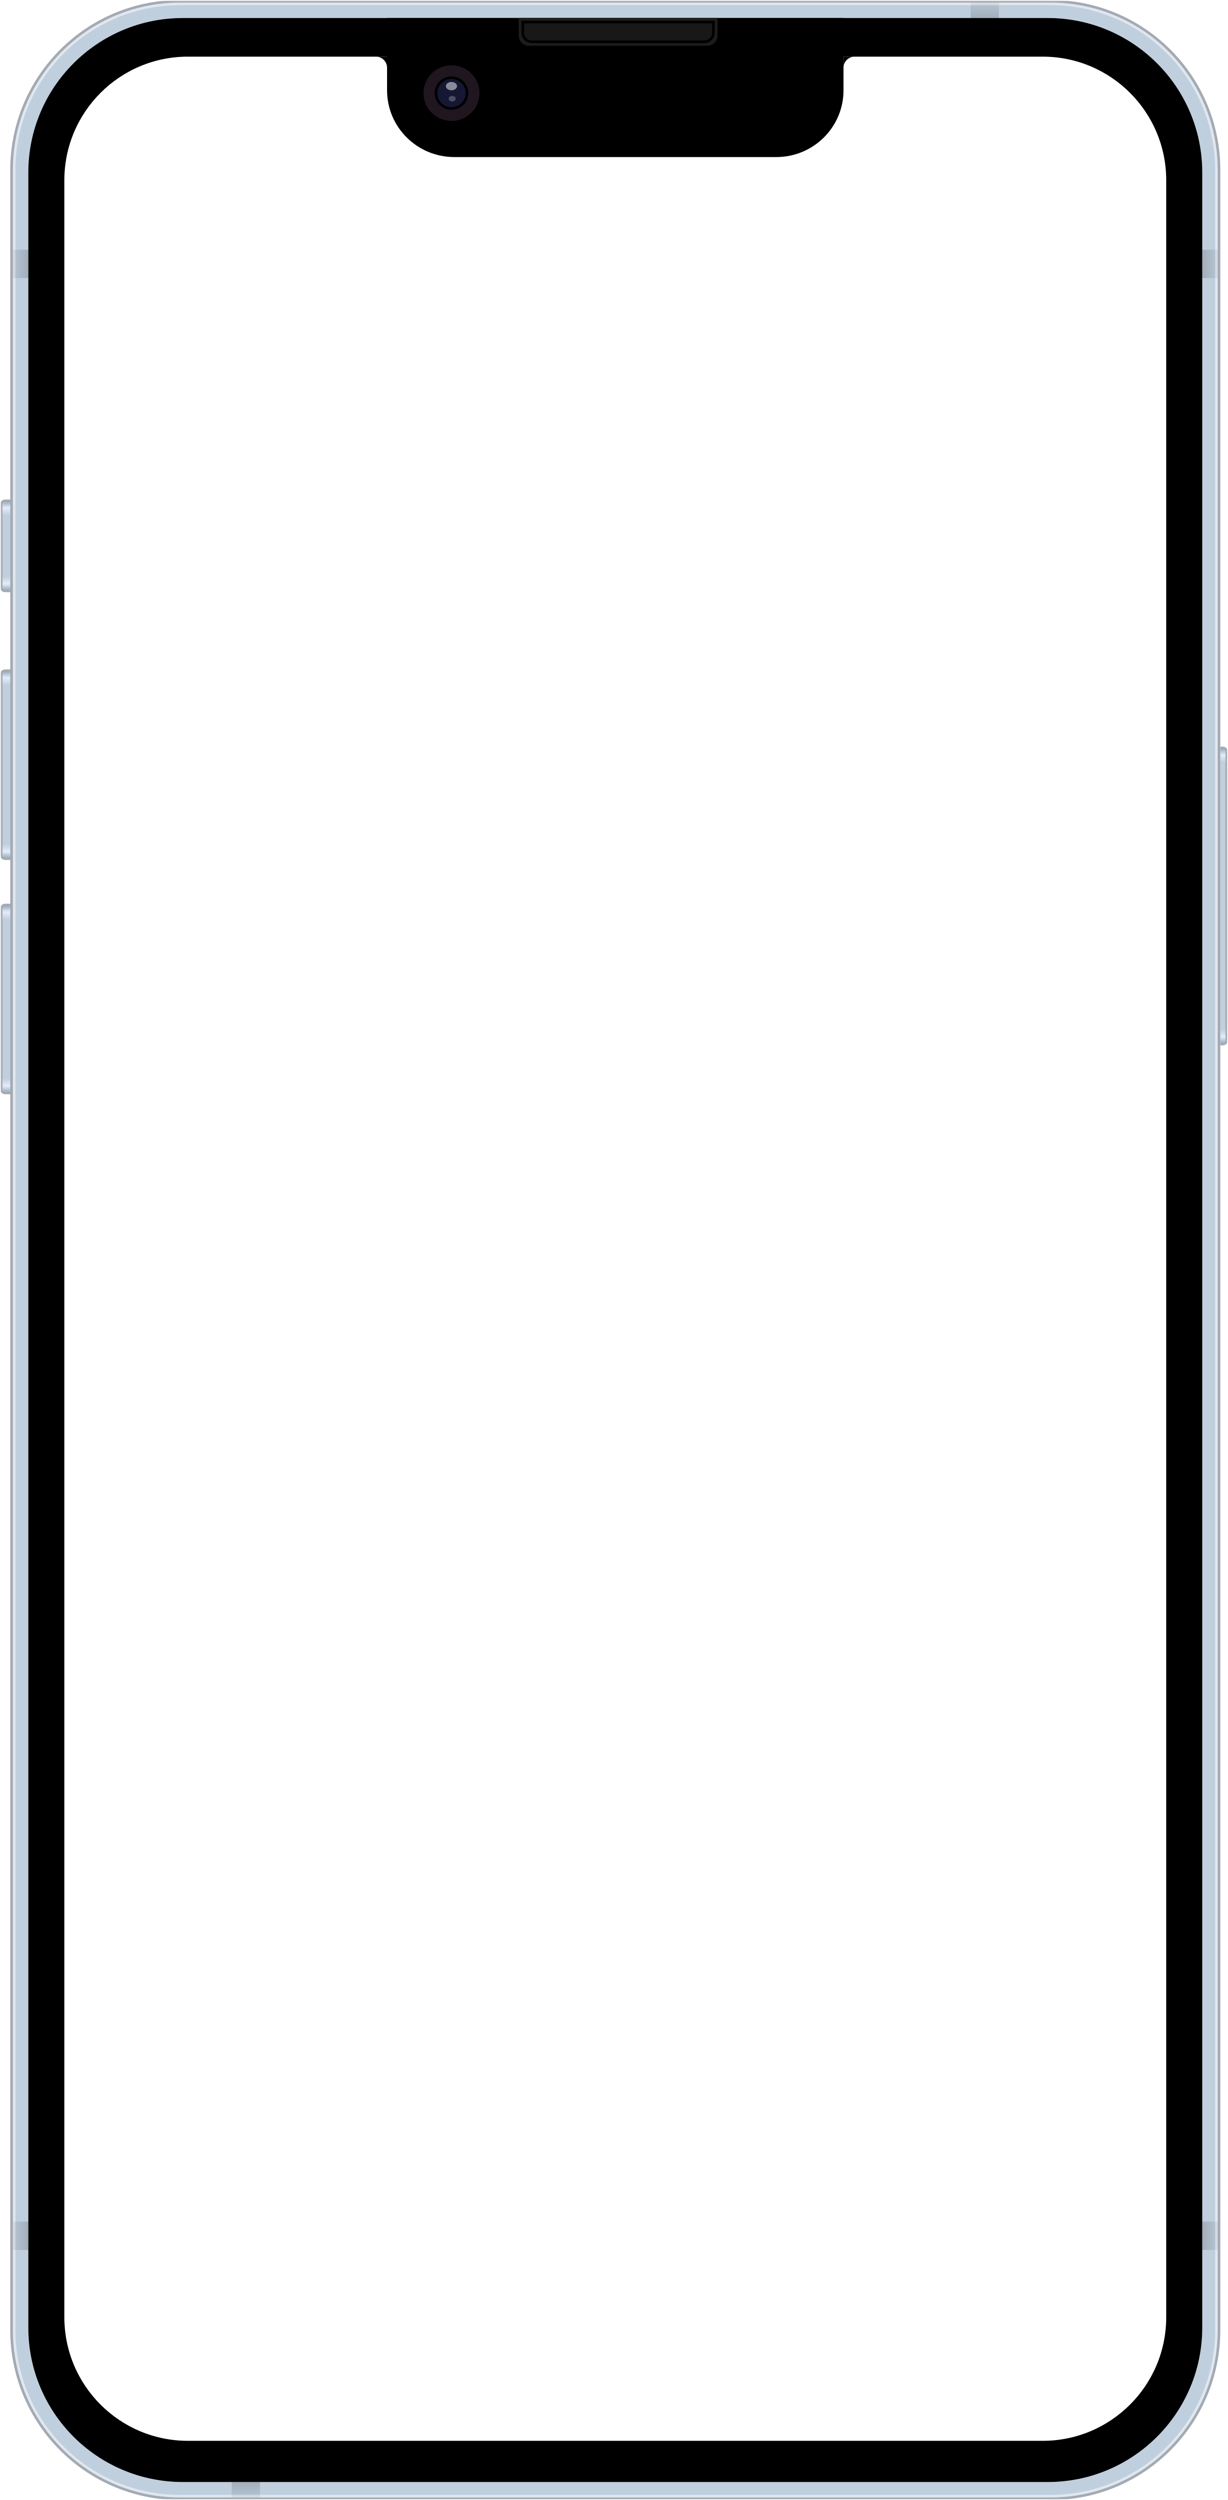 <svg width="477" height="971" viewBox="0 0 477 971" fill="none" xmlns="http://www.w3.org/2000/svg">
<g clip-path="url(#clip0_3903_24476)">
<mask id="mask0_3903_24476" style="mask-type:luminance" maskUnits="userSpaceOnUse" x="0" y="0" width="477" height="971">
<path d="M477 0H0V971H477V0Z" fill="white"/>
</mask>
<g mask="url(#mask0_3903_24476)">
<mask id="mask1_3903_24476" style="mask-type:luminance" maskUnits="userSpaceOnUse" x="0" y="0" width="477" height="971">
<path d="M477 0H0V971H477V0Z" fill="white"/>
</mask>
<g mask="url(#mask1_3903_24476)">
<mask id="mask2_3903_24476" style="mask-type:luminance" maskUnits="userSpaceOnUse" x="0" y="0" width="477" height="971">
<path d="M477 0H0V971H477V0Z" fill="white"/>
</mask>
<g mask="url(#mask2_3903_24476)">
<mask id="mask3_3903_24476" style="mask-type:luminance" maskUnits="userSpaceOnUse" x="0" y="0" width="477" height="971">
<path d="M477 0H0V971H477V0Z" fill="white"/>
</mask>
<g mask="url(#mask3_3903_24476)">
<mask id="mask4_3903_24476" style="mask-type:luminance" maskUnits="userSpaceOnUse" x="0" y="0" width="477" height="971">
<path d="M477 0H0V971H477V0Z" fill="white"/>
</mask>
<g mask="url(#mask4_3903_24476)">
<path d="M0.5 262C0.5 261.172 1.172 260.5 2 260.5H4.5V333.5H2C1.172 333.5 0.5 332.828 0.5 332V262Z" fill="#C0CFDE" stroke="#A4AAB2"/>
<path d="M1 262C1 261.448 1.448 261 2 261H4V266H1V262Z" fill="url(#paint0_linear_3903_24476)"/>
<path d="M1 332C1 332.552 1.448 333 2 333H4V328H1V332Z" fill="url(#paint1_linear_3903_24476)"/>
<path d="M0.5 353C0.5 352.172 1.172 351.5 2 351.5H4.5V424.5H2C1.172 424.5 0.5 423.828 0.5 423V353Z" fill="#C0CFDE" stroke="#A4AAB2"/>
<path d="M1 353C1 352.448 1.448 352 2 352H4V357H1V353Z" fill="url(#paint2_linear_3903_24476)"/>
<path d="M1 423C1 423.552 1.448 424 2 424H4V419H1V423Z" fill="url(#paint3_linear_3903_24476)"/>
<path d="M476.5 292C476.5 291.172 475.828 290.5 475 290.5H472.5V405.5H475C475.828 405.5 476.5 404.828 476.5 404V292Z" fill="#C0CFDE" stroke="#A4AAB2"/>
<path d="M476 292C476 291.448 475.552 291 475 291H473V296H476V292Z" fill="url(#paint4_linear_3903_24476)"/>
<path d="M476 404C476 404.552 475.552 405 475 405H473V400H476V404Z" fill="url(#paint5_linear_3903_24476)"/>
<path d="M0.5 196C0.5 195.172 1.172 194.5 2 194.5H4.5V229.5H2C1.172 229.5 0.5 228.828 0.5 228V196Z" fill="#C0CFDE" stroke="#A4AAB2"/>
<path d="M1 196C1 195.448 1.448 195 2 195H4V200H1V196Z" fill="url(#paint6_linear_3903_24476)"/>
<path d="M1 228C1 228.552 1.448 229 2 229H4V224H1V228Z" fill="url(#paint7_linear_3903_24476)"/>
<path fill-rule="evenodd" clip-rule="evenodd" d="M70 0C33.549 0 4 29.549 4 66V905C4 941.451 33.549 971 70 971H408C444.451 971 474 941.451 474 905V66C474 29.549 444.451 0 408 0H70ZM71 7C37.863 7 11 33.863 11 67V904C11 937.137 37.863 964 71 964H407C440.137 964 467 937.137 467 904V67C467 33.863 440.137 7 407 7H71Z" fill="#C0CFDE"/>
<path d="M408 1H70C34.102 1 5 30.102 5 66V905C5 940.898 34.102 970 70 970H408C443.898 970 473 940.898 473 905V66C473 30.102 443.898 1 408 1Z" stroke="white" stroke-opacity="0.5" stroke-width="2"/>
<path d="M408 0.5H70C33.825 0.5 4.5 29.825 4.5 66V905C4.5 941.175 33.825 970.5 70 970.5H408C444.175 970.5 473.5 941.175 473.5 905V66C473.5 29.825 444.175 0.5 408 0.5Z" stroke="#A4AAB2"/>
<g filter="url(#filter0_d_3903_24476)">
<path fill-rule="evenodd" clip-rule="evenodd" d="M71 7C37.863 7 11 33.863 11 67V904C11 937.137 37.863 964 71 964H407C440.137 964 467 937.137 467 904V67C467 33.863 440.137 7 407 7H71ZM73 22C46.49 22 25 43.49 25 70V900C25 926.51 46.49 948 73 948H405C431.51 948 453 926.51 453 900V70C453 43.49 431.51 22 405 22H73Z" fill="black"/>
</g>
<path d="M473 97H467V108H473V97Z" fill="url(#paint8_linear_3903_24476)" fill-opacity="0.16"/>
<path d="M473 862.867H467V873.867H473V862.867Z" fill="url(#paint9_linear_3903_24476)" fill-opacity="0.16"/>
<path d="M5.016 862.867H11.016V873.867H5.016V862.867Z" fill="url(#paint10_linear_3903_24476)" fill-opacity="0.16"/>
<path d="M5 97H11V108H5V97Z" fill="url(#paint11_linear_3903_24476)" fill-opacity="0.16"/>
<path d="M388 1V7H377V1H388Z" fill="url(#paint12_linear_3903_24476)" fill-opacity="0.16"/>
<path d="M101 970V964H90V970H101Z" fill="url(#paint13_linear_3903_24476)" fill-opacity="0.16"/>
<path d="M150.352 7H327.65V35.08C327.65 49.395 315.962 61 301.545 61H176.457C162.04 61 150.352 49.395 150.352 35.08V7Z" fill="black"/>
<path d="M331.999 22H327.648V26.32C327.648 23.934 329.596 22 331.999 22Z" fill="black"/>
<path d="M146 22H150.351V26.32C150.351 23.934 148.403 22 146 22Z" fill="black"/>
<path d="M175.369 46.959C181.377 46.959 186.247 42.124 186.247 36.159C186.247 30.195 181.377 25.359 175.369 25.359C169.362 25.359 164.492 30.195 164.492 36.159C164.492 42.124 169.362 46.959 175.369 46.959Z" fill="#201620"/>
<path d="M181.397 36.16C181.397 39.459 178.702 42.14 175.37 42.14C172.039 42.14 169.344 39.459 169.344 36.16C169.344 32.86 172.039 30.18 175.37 30.18C178.702 30.18 181.397 32.86 181.397 36.16Z" fill="#151733" stroke="black"/>
<path d="M175.363 35.076C176.564 35.076 177.537 34.351 177.537 33.456C177.537 32.561 176.564 31.836 175.363 31.836C174.161 31.836 173.188 32.561 173.188 33.456C173.188 34.351 174.161 35.076 175.363 35.076Z" fill="white" fill-opacity="0.5"/>
<path d="M175.641 39.402C176.392 39.402 177.001 38.919 177.001 38.322C177.001 37.726 176.392 37.242 175.641 37.242C174.89 37.242 174.281 37.726 174.281 38.322C174.281 38.919 174.89 39.402 175.641 39.402Z" fill="white" fill-opacity="0.24"/>
<path d="M201.477 7H278.705V13.8C278.705 16.009 276.914 17.8 274.705 17.8H205.477C203.267 17.8 201.477 16.009 201.477 13.8V7Z" fill="#1C1C1C"/>
<path d="M203.062 8.578H277.115V12.718C277.115 14.651 275.548 16.218 273.615 16.218H206.562C204.63 16.218 203.062 14.651 203.062 12.718V8.578Z" fill="#181818" stroke="black"/>
</g>
</g>
</g>
</g>
</g>
</g>
<defs>
<filter id="filter0_d_3903_24476" x="7" y="3" width="464" height="965" filterUnits="userSpaceOnUse" color-interpolation-filters="sRGB">
<feFlood flood-opacity="0" result="BackgroundImageFix"/>
<feColorMatrix in="SourceAlpha" type="matrix" values="0 0 0 0 0 0 0 0 0 0 0 0 0 0 0 0 0 0 127 0" result="hardAlpha"/>
<feOffset/>
<feGaussianBlur stdDeviation="2"/>
<feComposite in2="hardAlpha" operator="out"/>
<feColorMatrix type="matrix" values="0 0 0 0 0 0 0 0 0 0 0 0 0 0 0 0 0 0 0.6 0"/>
<feBlend mode="normal" in2="BackgroundImageFix" result="effect1_dropShadow_3903_24476"/>
<feBlend mode="normal" in="SourceGraphic" in2="effect1_dropShadow_3903_24476" result="shape"/>
</filter>
<linearGradient id="paint0_linear_3903_24476" x1="2.5" y1="261" x2="2.5" y2="268.5" gradientUnits="userSpaceOnUse">
<stop stop-color="#9FB0C6"/>
<stop offset="0.295" stop-color="#E2ECFA"/>
<stop offset="0.998" stop-color="#AAB6C6"/>
</linearGradient>
<linearGradient id="paint1_linear_3903_24476" x1="2.5" y1="333" x2="2.5" y2="325.5" gradientUnits="userSpaceOnUse">
<stop stop-color="#9FB0C6"/>
<stop offset="0.295" stop-color="#E2ECFA"/>
<stop offset="0.998" stop-color="#AAB6C6"/>
</linearGradient>
<linearGradient id="paint2_linear_3903_24476" x1="2.5" y1="352" x2="2.5" y2="359.5" gradientUnits="userSpaceOnUse">
<stop stop-color="#9FB0C6"/>
<stop offset="0.295" stop-color="#E2ECFA"/>
<stop offset="0.998" stop-color="#AAB6C6"/>
</linearGradient>
<linearGradient id="paint3_linear_3903_24476" x1="2.5" y1="424" x2="2.5" y2="416.5" gradientUnits="userSpaceOnUse">
<stop stop-color="#9FB0C6"/>
<stop offset="0.295" stop-color="#E2ECFA"/>
<stop offset="0.998" stop-color="#AAB6C6"/>
</linearGradient>
<linearGradient id="paint4_linear_3903_24476" x1="474.5" y1="291" x2="474.5" y2="298.5" gradientUnits="userSpaceOnUse">
<stop stop-color="#9FB0C6"/>
<stop offset="0.295" stop-color="#E2ECFA"/>
<stop offset="0.998" stop-color="#AAB6C6"/>
</linearGradient>
<linearGradient id="paint5_linear_3903_24476" x1="474.5" y1="405" x2="474.5" y2="397.5" gradientUnits="userSpaceOnUse">
<stop stop-color="#9FB0C6"/>
<stop offset="0.295" stop-color="#E2ECFA"/>
<stop offset="0.998" stop-color="#AAB6C6"/>
</linearGradient>
<linearGradient id="paint6_linear_3903_24476" x1="2.5" y1="195" x2="2.5" y2="202.5" gradientUnits="userSpaceOnUse">
<stop stop-color="#9FB0C6"/>
<stop offset="0.295" stop-color="#E2ECFA"/>
<stop offset="0.998" stop-color="#AAB6C6"/>
</linearGradient>
<linearGradient id="paint7_linear_3903_24476" x1="2.5" y1="229" x2="2.5" y2="221.5" gradientUnits="userSpaceOnUse">
<stop stop-color="#9FB0C6"/>
<stop offset="0.295" stop-color="#E2ECFA"/>
<stop offset="0.998" stop-color="#AAB6C6"/>
</linearGradient>
<linearGradient id="paint8_linear_3903_24476" x1="467" y1="101.4" x2="475.571" y2="101.4" gradientUnits="userSpaceOnUse">
<stop/>
<stop offset="1" stop-opacity="0"/>
</linearGradient>
<linearGradient id="paint9_linear_3903_24476" x1="467" y1="867.267" x2="475.572" y2="867.267" gradientUnits="userSpaceOnUse">
<stop/>
<stop offset="1" stop-opacity="0"/>
</linearGradient>
<linearGradient id="paint10_linear_3903_24476" x1="11.016" y1="867.267" x2="2.444" y2="867.267" gradientUnits="userSpaceOnUse">
<stop/>
<stop offset="1" stop-opacity="0"/>
</linearGradient>
<linearGradient id="paint11_linear_3903_24476" x1="11" y1="101.4" x2="2.429" y2="101.4" gradientUnits="userSpaceOnUse">
<stop/>
<stop offset="1" stop-opacity="0"/>
</linearGradient>
<linearGradient id="paint12_linear_3903_24476" x1="383.6" y1="7" x2="383.6" y2="-1.571" gradientUnits="userSpaceOnUse">
<stop/>
<stop offset="1" stop-opacity="0"/>
</linearGradient>
<linearGradient id="paint13_linear_3903_24476" x1="96.6" y1="964" x2="96.6" y2="972.571" gradientUnits="userSpaceOnUse">
<stop/>
<stop offset="1" stop-opacity="0"/>
</linearGradient>
<clipPath id="clip0_3903_24476">
<rect width="477" height="971" fill="white"/>
</clipPath>
</defs>
</svg>
